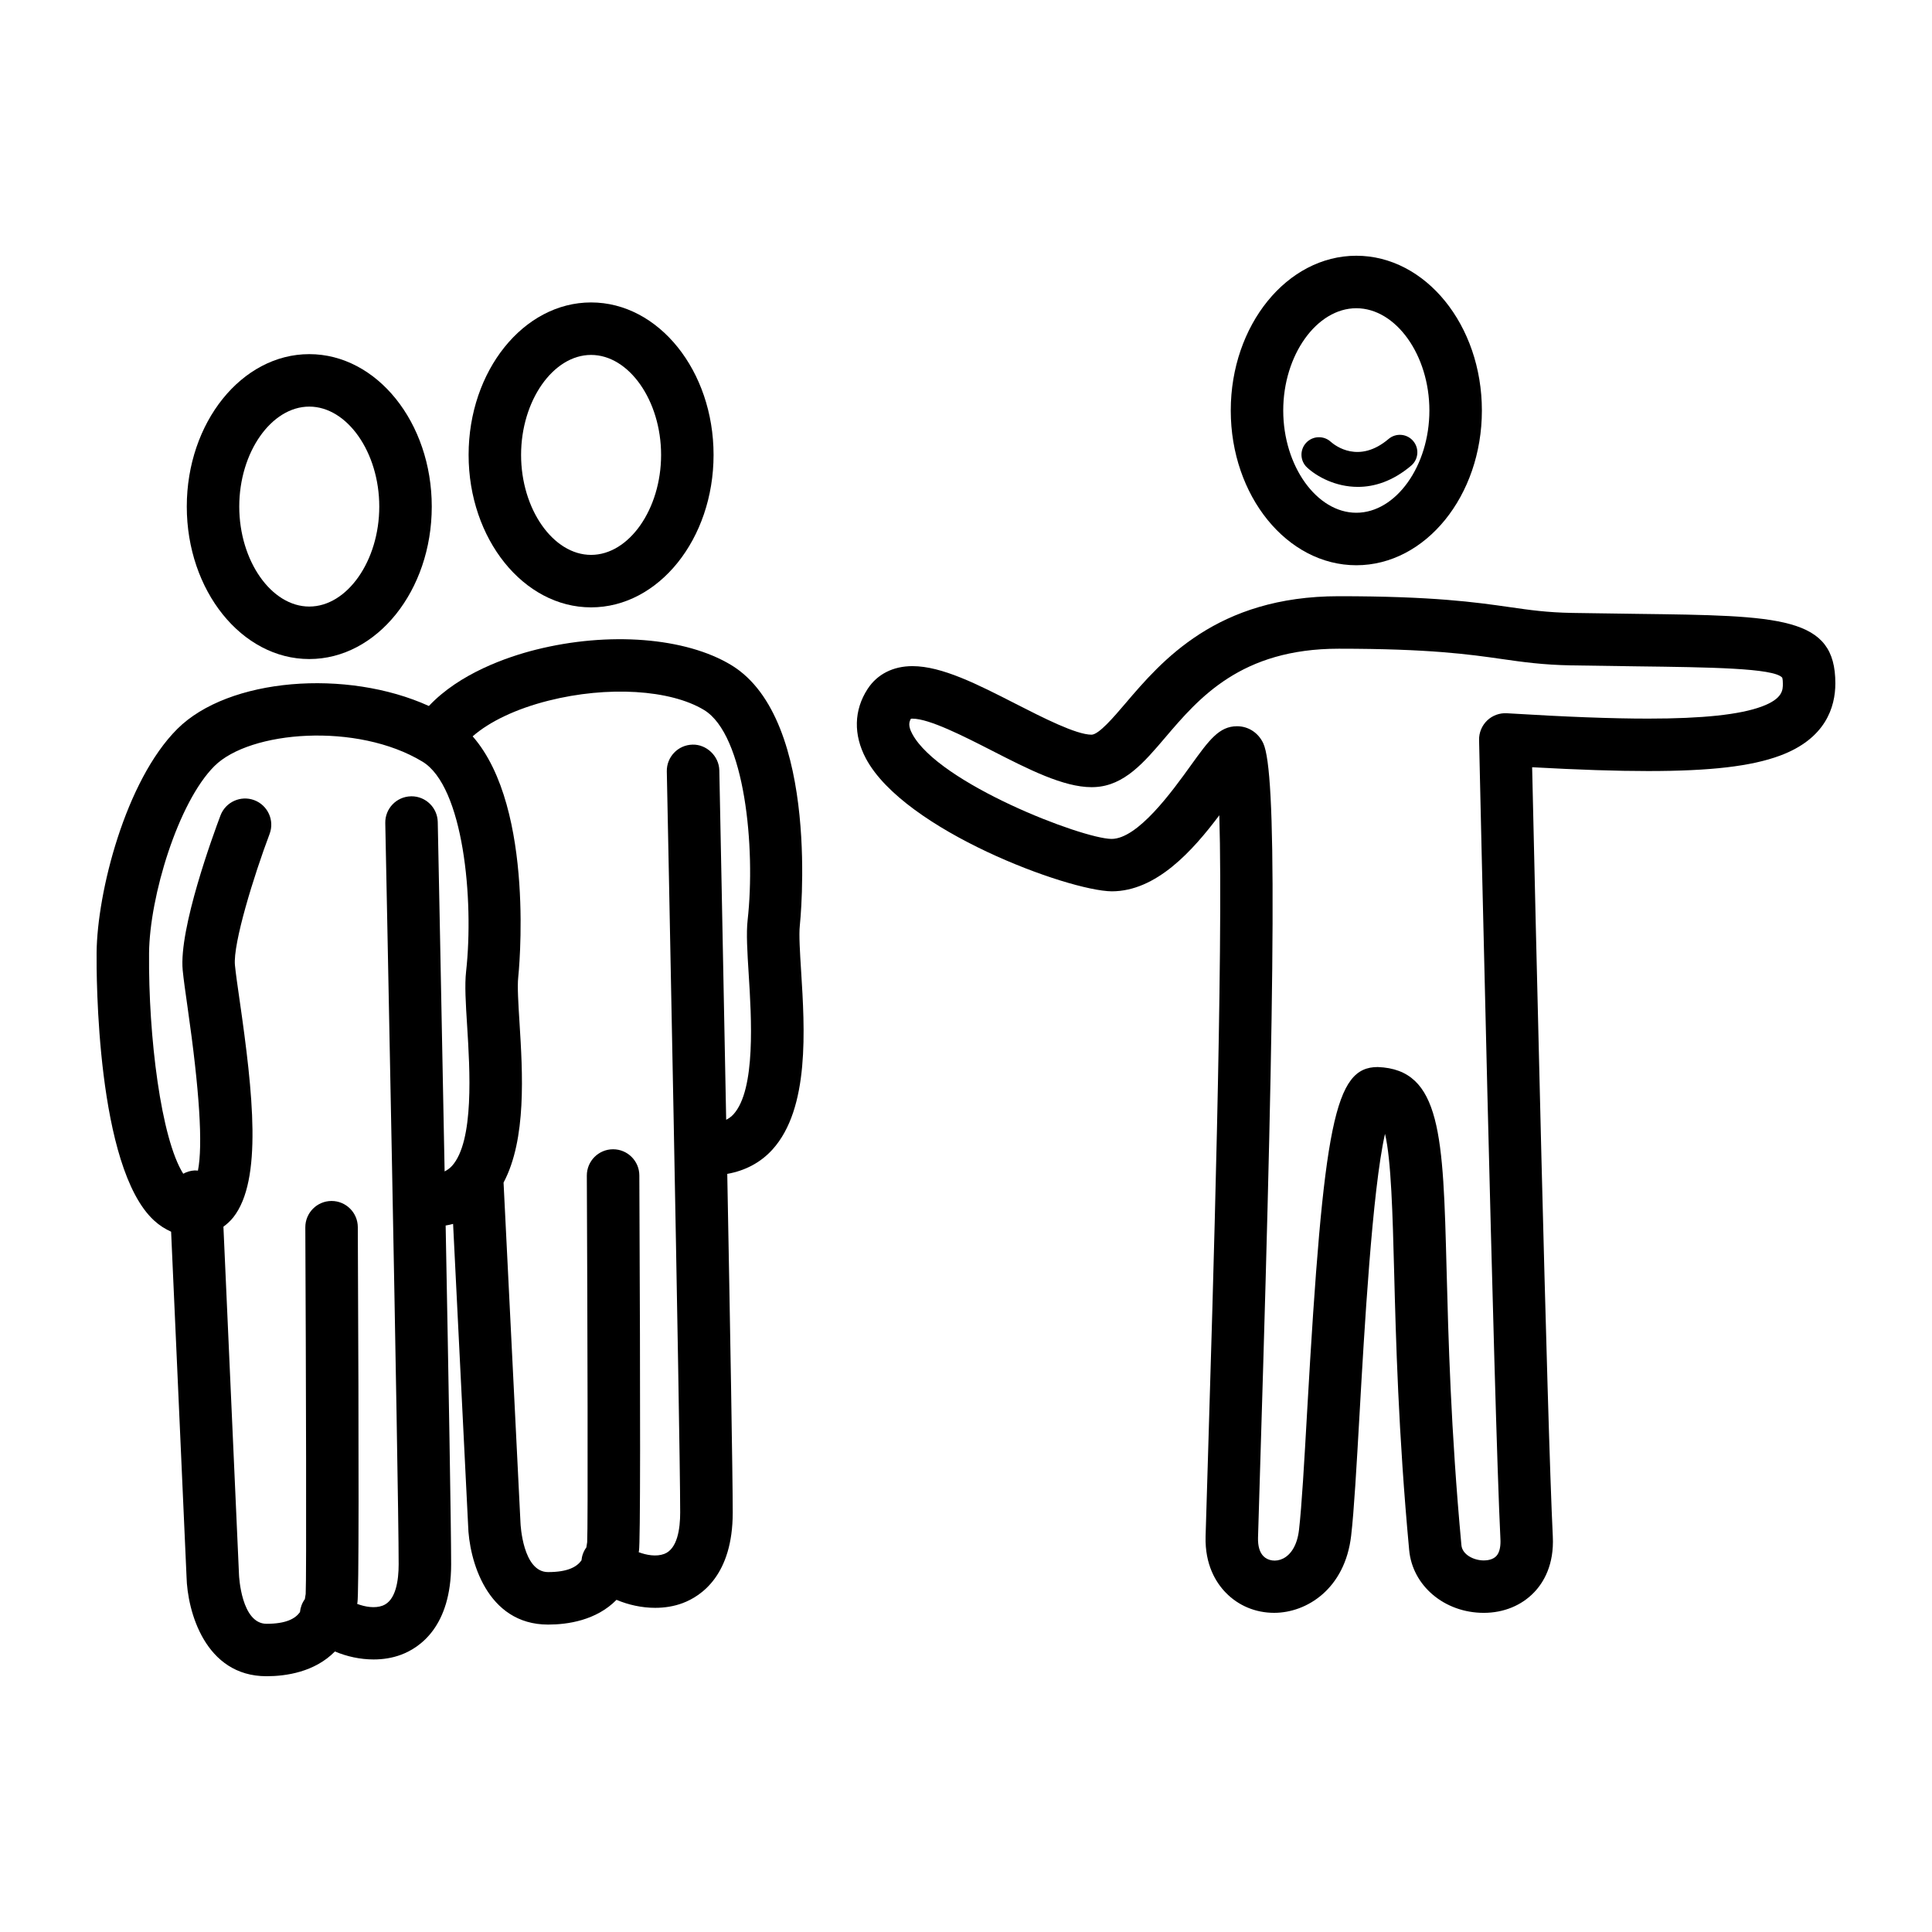 <svg xmlns="http://www.w3.org/2000/svg" xmlns:xlink="http://www.w3.org/1999/xlink" version="1.1" x="0px" y="0px" viewBox="0 0 100 100" enable-background="new 0 0 100 100" xml:space="preserve"><g><path d="M70.203,29.257c3.582,0,6.499-3.593,6.499-8.009c0-4.417-2.915-8.011-6.499-8.011c-3.585,0-6.499,3.594-6.499,8.011   C63.704,25.664,66.618,29.257,70.203,29.257z M70.203,15.954c2.05,0,3.782,2.425,3.782,5.293c0,2.87-1.732,5.293-3.782,5.293   c-2.051,0-3.783-2.424-3.783-5.293C66.42,18.38,68.152,15.954,70.203,15.954z"></path><path d="M84.709,31.773c-1.002-0.013-2.108-0.027-3.324-0.048c-1.31-0.023-2.176-0.147-3.27-0.304   c-1.747-0.249-3.923-0.561-8.817-0.561c-6.321,0-9.171,3.348-11.058,5.562c-0.603,0.708-1.354,1.586-1.736,1.606   c-0.805,0-2.537-0.887-3.933-1.599c-1.962-1.003-3.815-1.95-5.344-1.95c-1.001,0-1.825,0.419-2.32,1.182   c-0.713,1.096-0.742,2.376-0.084,3.606c1.99,3.719,10.458,6.842,12.719,6.868c2.311,0,4.189-2.1,5.569-3.936   c0.217,7.04-0.348,25.362-0.581,33.034c-0.057,1.817-0.101,3.3-0.129,4.292c-0.04,1.479,0.547,2.401,1.046,2.912   c0.654,0.674,1.542,1.043,2.502,1.043c1.696,0,3.667-1.248,3.986-3.99c0.151-1.293,0.281-3.605,0.434-6.279   c0.241-4.25,0.658-11.616,1.319-14.524c0.322,1.348,0.396,4.234,0.47,7.047c0.093,3.563,0.218,8.445,0.78,14.494   c0.169,1.854,1.831,3.253,3.861,3.253c1.03,0,1.959-0.381,2.614-1.07c0.479-0.503,1.033-1.411,0.96-2.883   c-0.297-5.988-0.92-33.163-1.07-39.816c2.439,0.134,4.371,0.197,6.001,0.197c0.002,0,0.002,0,0.002,0   c3.232,0,5.337-0.245,6.822-0.796c2.371-0.876,2.869-2.52,2.869-3.742C95.001,31.902,92.197,31.867,84.709,31.773z M91.188,36.57   c-1.139,0.421-3.061,0.625-5.88,0.625l0,0c-1.889,0-4.211-0.088-7.312-0.277c-0.376-0.022-0.75,0.113-1.022,0.376   c-0.274,0.264-0.425,0.63-0.417,1.01c0.009,0.344,0.767,34.522,1.105,41.363c0.015,0.281-0.012,0.661-0.214,0.876   c-0.188,0.195-0.485,0.225-0.647,0.225c-0.521,0-1.113-0.301-1.158-0.787c-0.552-5.961-0.677-10.788-0.769-14.314   c-0.179-6.87-0.268-10.318-3.562-10.437c-2.224,0-2.803,2.833-3.655,17.831c-0.149,2.632-0.279,4.906-0.42,6.121   c-0.193,1.674-1.384,1.838-1.844,1.364c-0.193-0.197-0.288-0.523-0.278-0.943c0.027-0.991,0.072-2.47,0.129-4.283   c0.791-25.722,0.826-35.364,0.144-36.844c-0.253-0.546-0.771-0.886-1.358-0.886c-0.932,0-1.45,0.721-2.393,2.028   c-0.957,1.33-2.738,3.805-4.106,3.805c-1.532-0.018-8.942-2.872-10.312-5.436C47,37.58,47.049,37.373,47.149,37.2   c0.019-0.002,0.045-0.003,0.078-0.003c0.874,0,2.667,0.916,4.106,1.651c1.907,0.976,3.711,1.896,5.17,1.896l0,0l0.172-0.005   c1.52-0.076,2.544-1.28,3.63-2.556c1.748-2.053,3.924-4.606,8.99-4.606c4.702,0,6.771,0.295,8.433,0.533   c1.093,0.156,2.127,0.304,3.605,0.33c1.223,0.021,2.33,0.036,3.338,0.049c3.827,0.048,7.134,0.09,7.573,0.582   c0.001,0,0.036,0.071,0.036,0.304C92.283,35.707,92.283,36.163,91.188,36.57z"></path><path d="M16.008,34.112c3.497,0,6.34-3.54,6.34-7.891c0-4.351-2.844-7.891-6.34-7.891s-6.34,3.54-6.34,7.891   C9.668,30.572,12.512,34.112,16.008,34.112z M16.008,21.046c1.965,0,3.623,2.37,3.623,5.174c0,2.805-1.659,5.175-3.623,5.175   s-3.624-2.37-3.624-5.175C12.384,23.415,14.044,21.046,16.008,21.046z"></path><path d="M41.398,47.915c0.012-0.106,1.126-10.656-3.549-13.491c-2.365-1.433-6.337-1.744-10.117-0.795   C26.255,34,23.79,34.85,22.199,36.542c-4.258-1.932-10.371-1.459-13.025,1.191C6.494,40.412,5.029,46.179,5,49.312   c-0.011,1.13-0.015,11.116,2.976,13.862c0.273,0.251,0.57,0.439,0.881,0.579L9.655,81.61c0.042,1.782,0.958,5.151,4.14,5.151   c1.009,0,2.492-0.214,3.54-1.281c0.613,0.259,1.308,0.413,2.003,0.413c0.486,0,0.972-0.075,1.426-0.246   c0.965-0.363,2.587-1.454,2.587-4.683c0-1.907-0.133-9.554-0.284-17.532c0.132-0.021,0.259-0.049,0.385-0.083l0.777,15.588   c0.042,1.781,0.959,5.151,4.141,5.151c1.009,0,2.492-0.213,3.541-1.281c0.611,0.259,1.308,0.414,2.002,0.414   c0.487,0,0.971-0.075,1.426-0.246c0.965-0.364,2.587-1.455,2.587-4.683c0-1.907-0.133-9.556-0.283-17.532   c0.92-0.163,1.724-0.581,2.339-1.26c1.931-2.132,1.672-6.238,1.484-9.237C41.405,49.291,41.347,48.375,41.398,47.915z    M22.658,42.547c-0.016-0.741-0.62-1.331-1.357-1.331c-0.01,0-0.019,0-0.028,0.001c-0.75,0.015-1.347,0.636-1.331,1.386   c0.007,0.34,0.692,34.136,0.692,38.364c0,0.834-0.143,1.882-0.827,2.14c-0.409,0.154-0.92,0.062-1.321-0.091   c0.005-0.022,0.011-0.044,0.015-0.068c0.072-0.427,0.078-6.965,0.019-19.433c-0.004-0.747-0.61-1.353-1.358-1.353   c-0.001,0-0.004,0-0.006,0c-0.75,0.004-1.356,0.616-1.353,1.365c0.035,7.231,0.065,18.272,0.019,18.976l-0.019,0.115   c-0.007,0.049-0.017,0.101-0.024,0.152c-0.146,0.201-0.23,0.434-0.253,0.673c-0.243,0.338-0.714,0.604-1.729,0.604   c-1.31,0-1.424-2.478-1.426-2.527l-0.807-18.026c0.185-0.138,0.361-0.295,0.513-0.487c1.515-1.926,1.019-6.417,0.324-11.244   c-0.108-0.747-0.198-1.375-0.241-1.807c-0.107-1.122,0.984-4.645,1.793-6.789c0.266-0.701-0.09-1.485-0.791-1.75   c-0.699-0.262-1.483,0.089-1.75,0.79c-0.362,0.96-2.163,5.861-1.956,8.011c0.044,0.46,0.14,1.132,0.254,1.932   c0.617,4.296,0.796,7.122,0.535,8.441c-0.058-0.003-0.113-0.011-0.173-0.009c-0.213,0.011-0.412,0.074-0.588,0.171   c-1.147-1.814-1.808-7.09-1.769-11.416c0.026-2.942,1.508-7.812,3.379-9.681c1.838-1.838,7.394-2.279,10.773-0.233   c2.119,1.283,2.672,7.135,2.257,10.865c-0.078,0.694-0.02,1.631,0.055,2.818c0.139,2.229,0.375,5.962-0.787,7.244   c-0.112,0.122-0.24,0.212-0.379,0.283C22.844,51.753,22.673,43.243,22.658,42.547z M37.966,57.675   c-0.111,0.123-0.239,0.213-0.379,0.285c-0.169-8.881-0.341-17.391-0.355-18.087c-0.016-0.75-0.678-1.353-1.386-1.331   c-0.75,0.015-1.346,0.636-1.332,1.386c0.008,0.34,0.692,34.136,0.692,38.363c0,0.835-0.143,1.883-0.826,2.14   c-0.411,0.154-0.921,0.062-1.322-0.09c0.005-0.024,0.012-0.044,0.015-0.069c0.071-0.427,0.078-6.964,0.019-19.434   c-0.003-0.747-0.612-1.352-1.359-1.352c-0.001,0-0.004,0-0.006,0c-0.751,0.004-1.356,0.616-1.353,1.365   c0.034,7.23,0.064,18.272,0.018,18.974l-0.018,0.116c-0.007,0.05-0.016,0.103-0.024,0.153c-0.148,0.201-0.231,0.433-0.254,0.673   c-0.243,0.338-0.713,0.604-1.729,0.604c-1.309,0-1.424-2.479-1.426-2.534L26.064,61.21c1.198-2.256,0.988-5.68,0.826-8.274   c-0.061-0.971-0.118-1.886-0.067-2.346c0.011-0.096,0.922-8.728-2.358-12.477c0.875-0.768,2.261-1.429,3.93-1.848   c3.062-0.771,6.296-0.575,8.047,0.484c2.118,1.285,2.671,7.137,2.256,10.866c-0.078,0.693-0.019,1.631,0.055,2.817   C38.893,52.661,39.127,56.394,37.966,57.675z"></path><path d="M30.594,31.437c3.497,0,6.34-3.54,6.34-7.892s-2.843-7.891-6.34-7.891c-3.495,0-6.339,3.54-6.339,7.891   C24.255,27.897,27.1,31.437,30.594,31.437z M30.594,18.371c1.965,0,3.624,2.37,3.624,5.175c0,2.805-1.659,5.175-3.624,5.175   c-1.964,0-3.623-2.37-3.623-5.175C26.972,20.741,28.631,18.371,30.594,18.371z"></path><path d="M73.042,24.102c0.381-0.324,0.429-0.896,0.104-1.276c-0.321-0.381-0.895-0.428-1.274-0.105   c-1.534,1.3-2.76,0.351-2.993,0.145c-0.366-0.334-0.936-0.311-1.275,0.055c-0.339,0.367-0.316,0.94,0.052,1.279   c0.504,0.466,1.467,1.001,2.626,1.001C71.129,25.202,72.083,24.914,73.042,24.102z"></path></g></svg>
